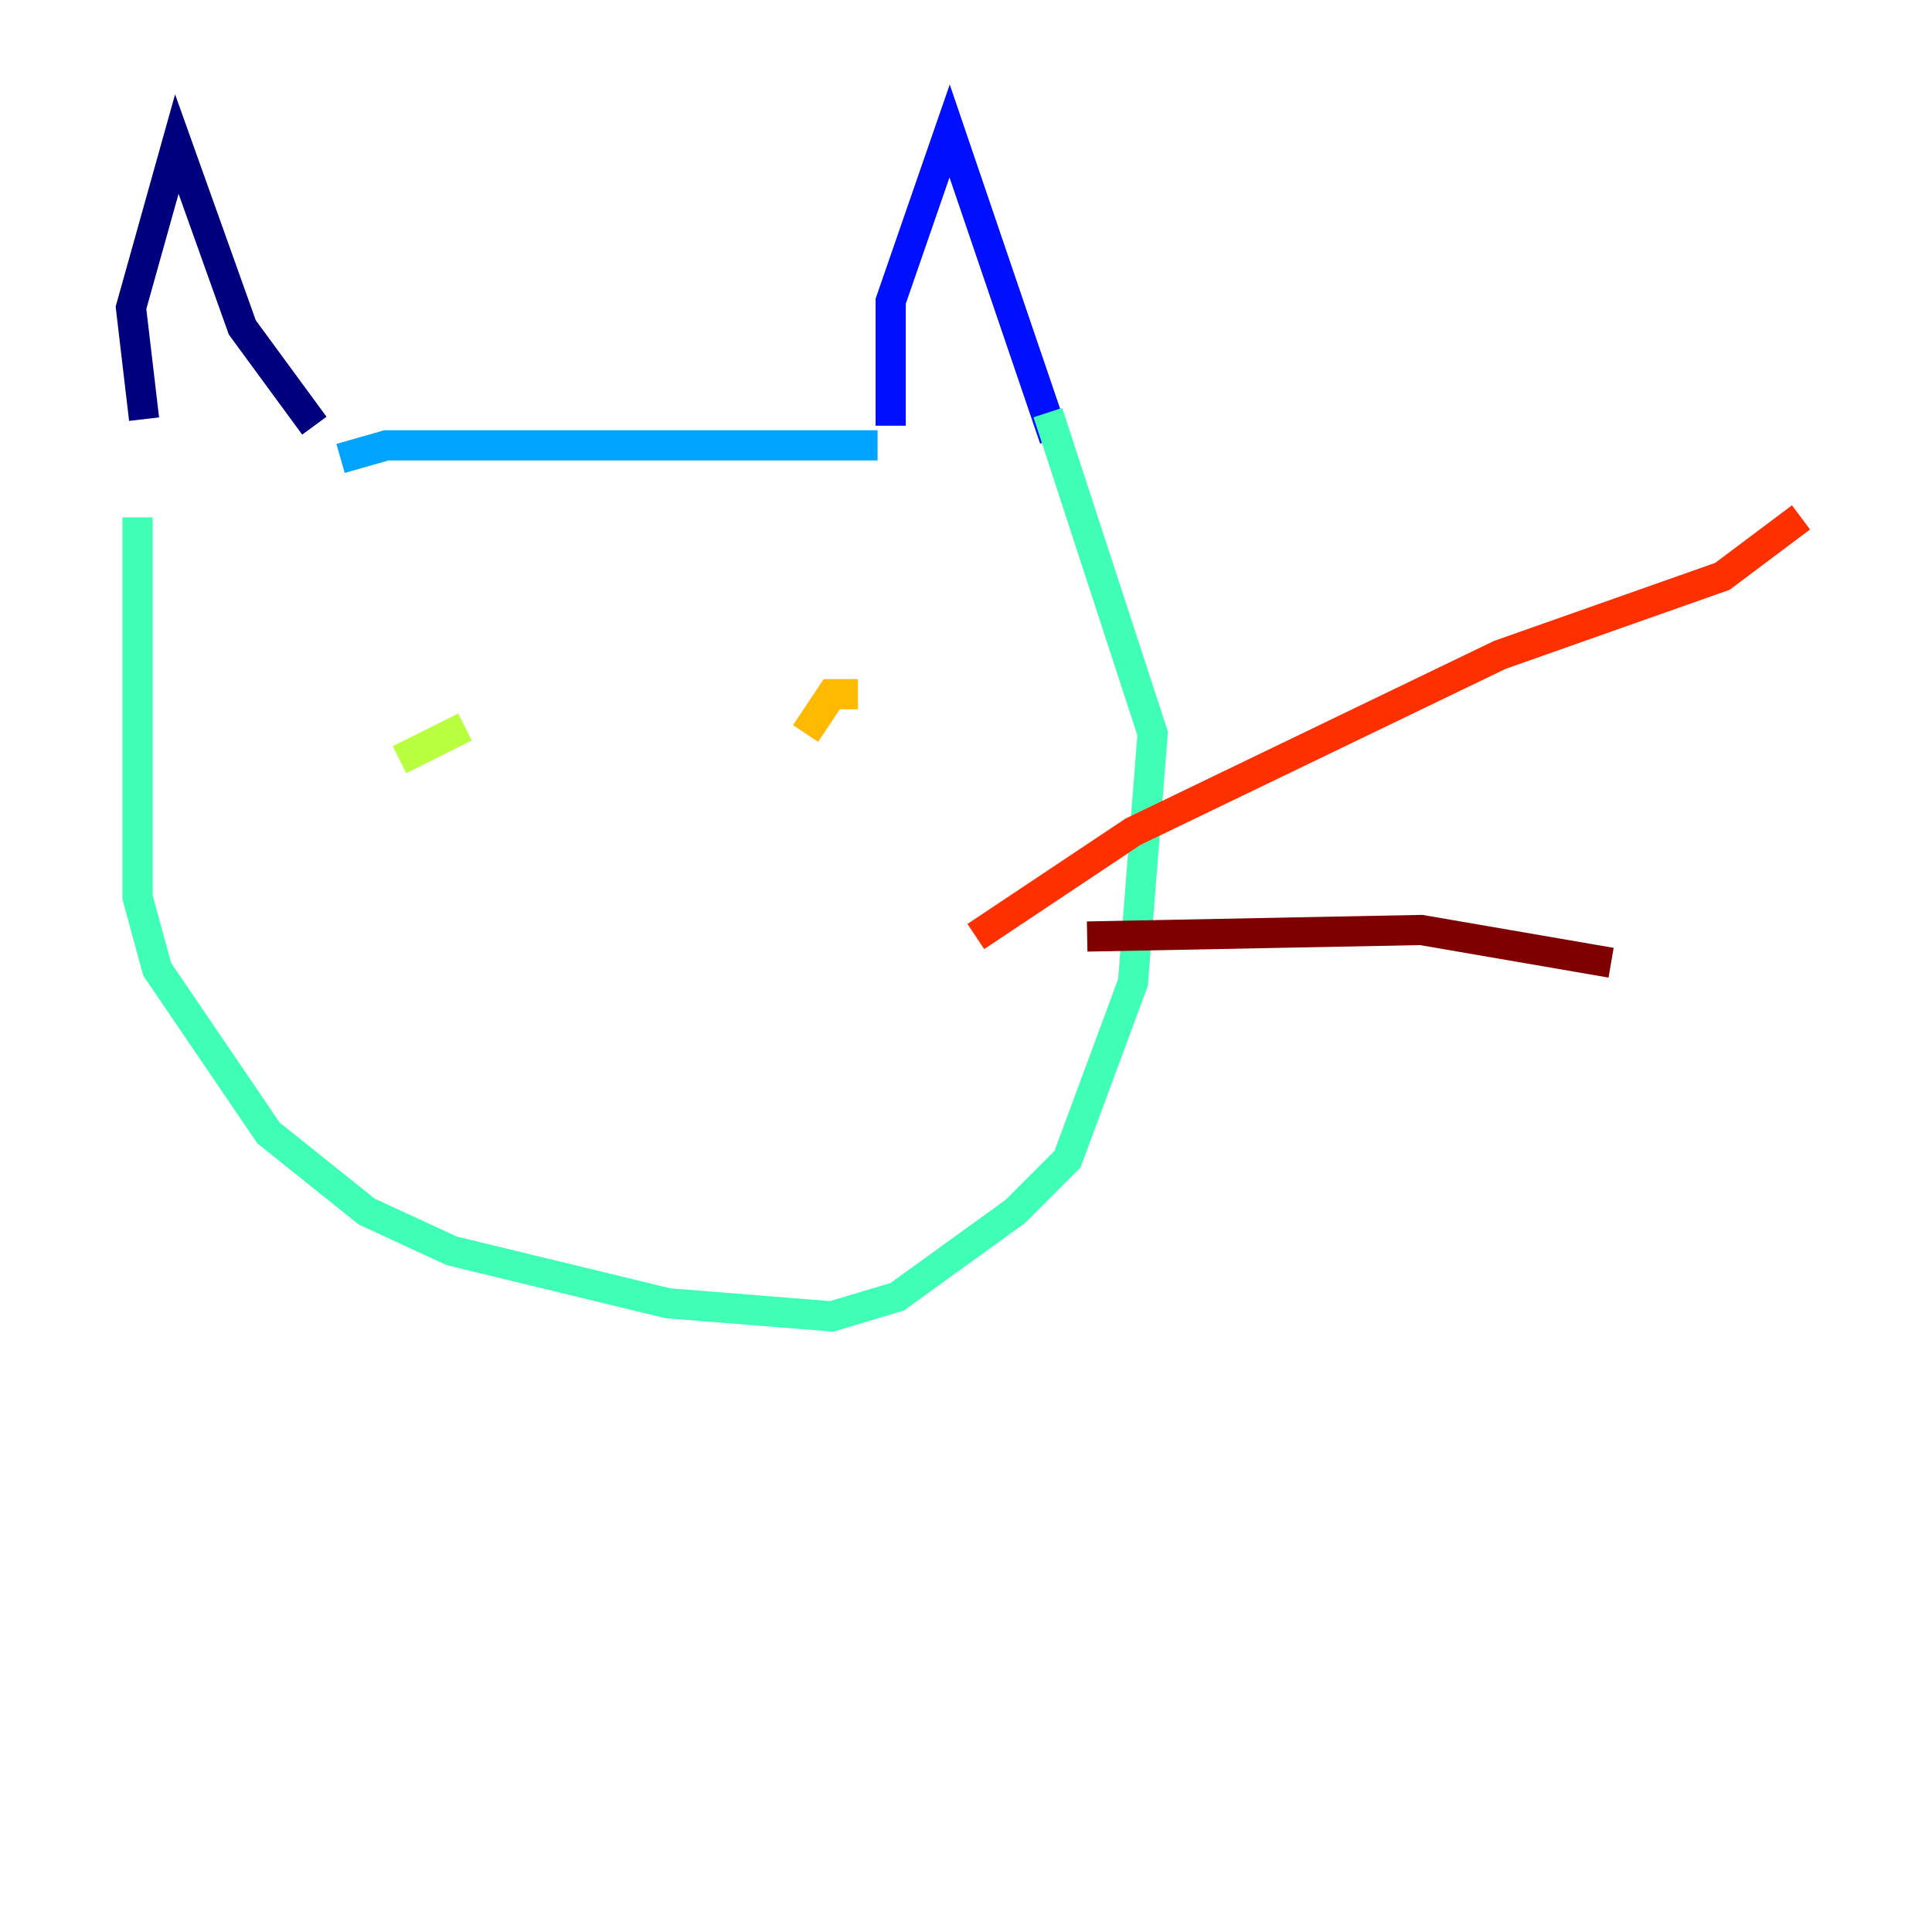 <?xml version="1.0" encoding="utf-8" ?>
<svg baseProfile="tiny" height="128" version="1.2" viewBox="0,0,128,128" width="128" xmlns="http://www.w3.org/2000/svg" xmlns:ev="http://www.w3.org/2001/xml-events" xmlns:xlink="http://www.w3.org/1999/xlink"><defs /><polyline fill="none" points="9.546,27.77 8.678,20.393 11.715,9.546 16.054,21.695 20.827,28.203" stroke="#00007f" stroke-width="2" /><polyline fill="none" points="59.01,28.203 59.01,19.959 62.915,8.678 69.858,29.071" stroke="#0010ff" stroke-width="2" /><polyline fill="none" points="22.563,30.373 25.6,29.505 58.142,29.505" stroke="#00a4ff" stroke-width="2" /><polyline fill="none" points="9.112,34.278 9.112,59.444 10.414,64.217 17.79,75.064 24.298,80.271 29.939,82.875 44.258,86.346 55.105,87.214 59.444,85.912 67.254,80.271 70.725,76.8 75.064,65.085 76.366,48.597 69.424,27.336" stroke="#3fffb7" stroke-width="2" /><polyline fill="none" points="26.468,50.332 30.807,48.163" stroke="#b7ff3f" stroke-width="2" /><polyline fill="none" points="53.37,48.597 55.105,45.993 56.841,45.993" stroke="#ffb900" stroke-width="2" /><polyline fill="none" points="64.651,62.047 75.064,55.105 99.363,43.39 114.115,38.183 119.322,34.278" stroke="#ff3000" stroke-width="2" /><polyline fill="none" points="72.027,62.047 94.156,61.614 106.739,63.783" stroke="#7f0000" stroke-width="2" /></svg>